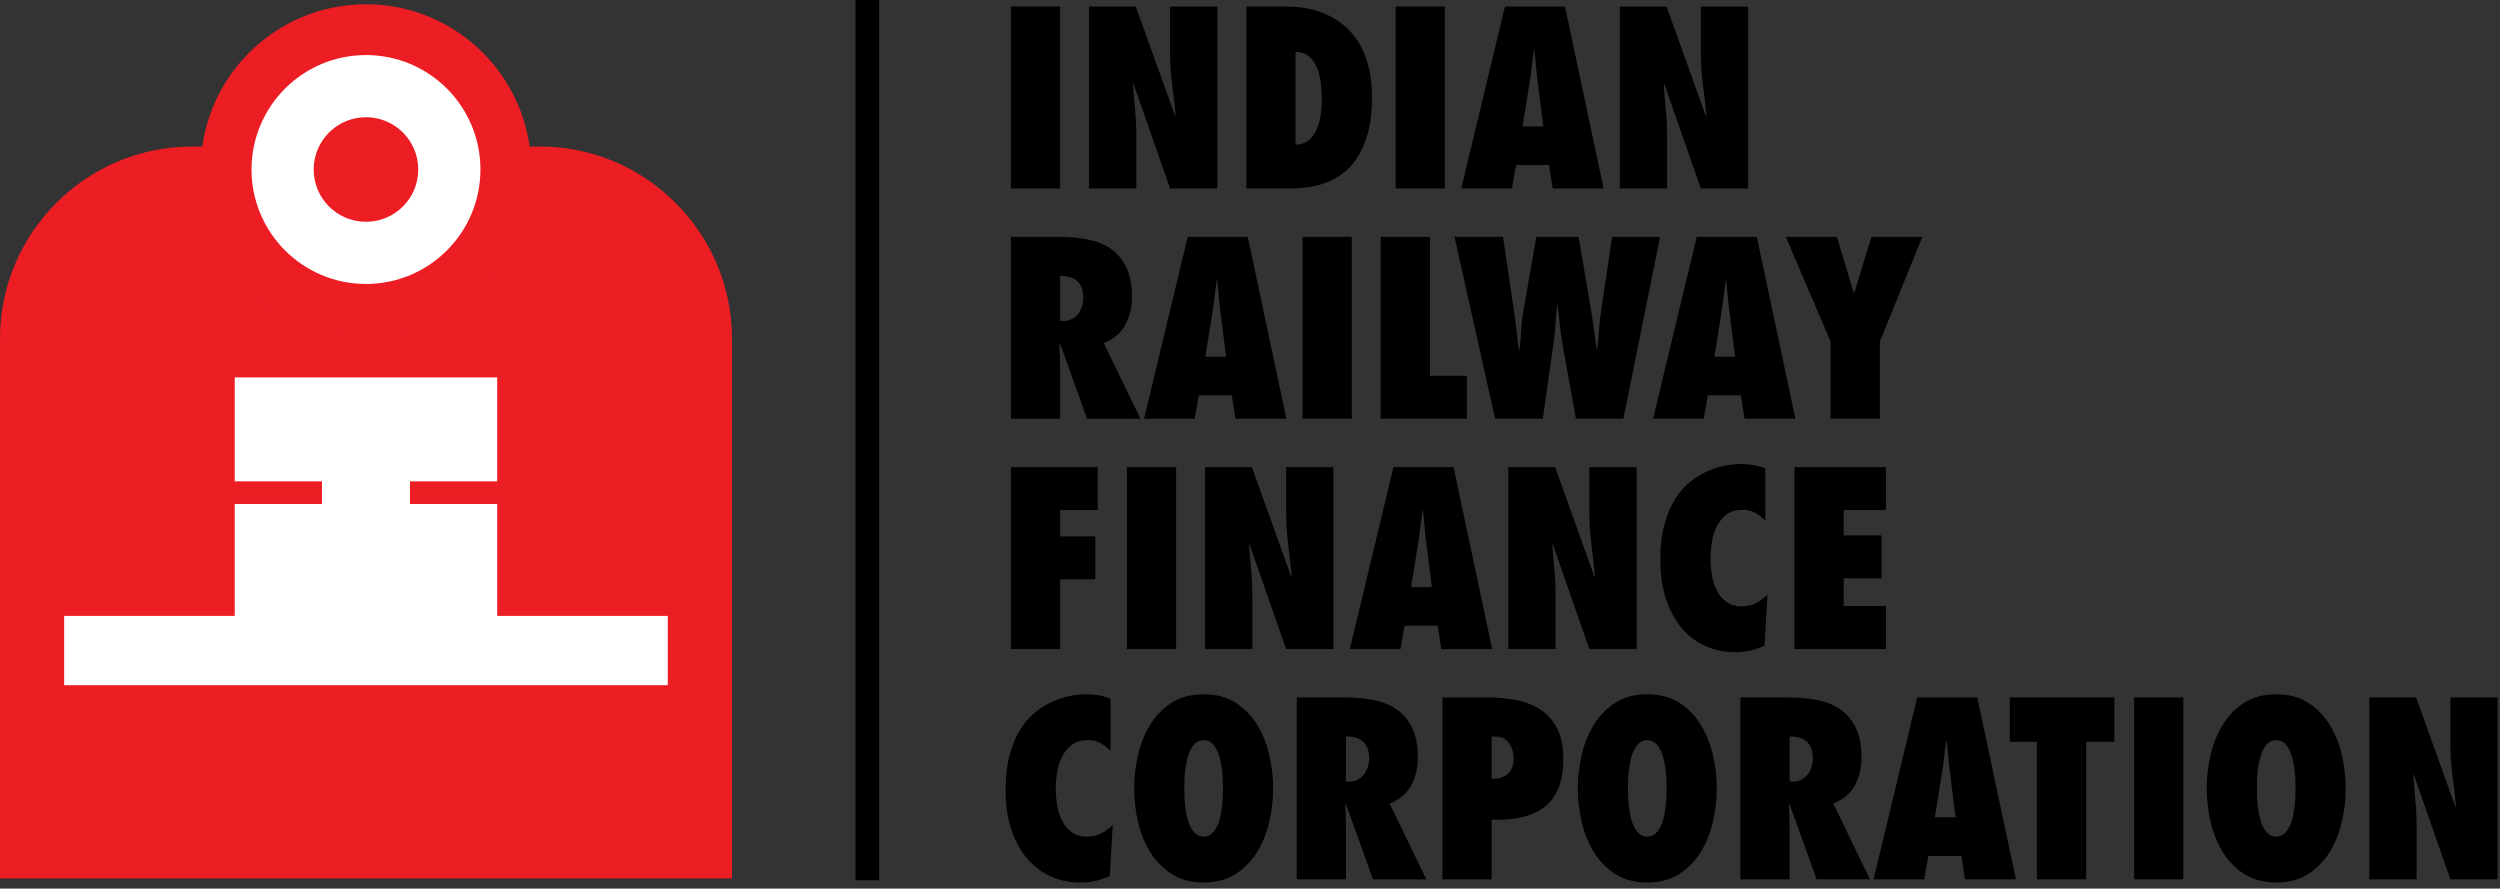 <svg clip-rule="evenodd" fill-rule="evenodd" stroke-linejoin="round" stroke-miterlimit="2" viewBox="0 0 211 75" xmlns="http://www.w3.org/2000/svg"><rect x="0" y="0" width="211" height="75" fill="#333333" stroke="none"/><g transform="translate(314.606 -105.629)"><g fill-rule="nonzero"><path d="m-269.023 117.997h-29.389c-8.907 0-16.194 7.287-16.194 16.194v45.582h61.777v-45.582c0-8.907-7.289-16.194-16.194-16.194" fill="#ed1d24"/><path d="m-269.773 119.935c0 7.701-6.244 13.945-13.945 13.945s-13.944-6.244-13.944-13.945 6.243-13.945 13.944-13.945 13.945 6.244 13.945 13.945" fill="#ed1d24"/><path d="m-274.058 119.935c0 5.334-4.324 9.66-9.66 9.66-5.335 0-9.659-4.326-9.659-9.66 0-5.335 4.324-9.659 9.659-9.659 5.336 0 9.66 4.324 9.66 9.659" fill="#fff"/><path d="m-279.306 119.935c0 2.436-1.975 4.413-4.413 4.413-2.436 0-4.412-1.977-4.412-4.413s1.976-4.413 4.412-4.413c2.438 0 4.413 1.977 4.413 4.413" fill="#ed1d24"/><path d="m-272.641 157.611v-9.446h-7.366v-1.912h7.366v-8.771h-22.154v8.771h7.365v1.912h-7.365v9.446h-14.395v5.848h50.943v-5.848z" fill="#fff"/><path d="m93.728 63.363c-.298-.285-.586-.506-.865-.662s-.635-.235-1.069-.235c-.543 0-.988.134-1.335.398-.345.266-.621.601-.824 1.008s-.342.848-.417 1.324c-.074.474-.112.923-.112 1.342 0 .45.038.914.112 1.397.075.482.211.918.408 1.312.196.394.465.721.803.978.339.258.768.387 1.283.387.475 0 .876-.085 1.201-.255.326-.169.659-.41 1-.722l-.245 4.296c-.422.189-.829.329-1.223.418-.394.088-.821.132-1.283.132-.855 0-1.662-.164-2.422-.49-.761-.325-1.426-.813-1.996-1.466-.569-.651-1.025-1.465-1.364-2.442-.34-.978-.509-2.125-.509-3.442 0-1.14.118-2.134.356-2.983.239-.848.55-1.572.937-2.169s.824-1.081 1.314-1.454c.488-.374.983-.666 1.486-.877.501-.209.983-.356 1.445-.438.462-.08.862-.121 1.201-.121.367 0 .726.026 1.079.08.353.056.7.15 1.039.286zm92.52 3.177c0-.936.109-1.877.326-2.821.218-.942.561-1.795 1.029-2.554.468-.76 1.072-1.377 1.813-1.854.739-.474 1.639-.712 2.698-.712 1.058 0 1.957.238 2.697.712.74.477 1.343 1.094 1.813 1.854.468.759.81 1.612 1.027 2.554.218.944.327 1.885.327 2.821s-.109 1.877-.327 2.821c-.217.942-.559 1.793-1.027 2.554-.47.76-1.073 1.378-1.813 1.854-.74.474-1.639.712-2.697.712-1.059 0-1.959-.238-2.698-.712-.741-.476-1.345-1.094-1.813-1.854-.468-.761-.811-1.612-1.029-2.554-.217-.944-.326-1.885-.326-2.821zm-53.08 0c0-.936.108-1.877.326-2.821.216-.942.56-1.795 1.028-2.554.468-.76 1.071-1.377 1.811-1.854.74-.474 1.639-.712 2.699-.712 1.058 0 1.957.238 2.697.712.74.477 1.343 1.094 1.813 1.854.468.759.809 1.612 1.027 2.554.219.944.326 1.885.326 2.821s-.108 1.877-.326 2.821c-.218.942-.559 1.793-1.027 2.554-.47.76-1.073 1.378-1.813 1.854-.74.474-1.639.712-2.697.712-1.06 0-1.959-.238-2.699-.712-.74-.476-1.343-1.094-1.811-1.854-.468-.761-.813-1.612-1.028-2.554-.219-.944-.326-1.885-.326-2.821zm-37.445 0c0-.936.109-1.877.326-2.821.218-.942.559-1.795 1.029-2.554.468-.76 1.072-1.377 1.812-1.854.74-.474 1.639-.712 2.697-.712 1.061 0 1.959.238 2.699.712.74.477 1.343 1.094 1.811 1.854.47.759.812 1.612 1.029 2.554.217.944.327 1.885.327 2.821s-.11 1.877-.327 2.821c-.217.942-.559 1.793-1.029 2.554-.468.76-1.071 1.378-1.811 1.854-.74.474-1.638.712-2.699.712-1.058 0-1.957-.238-2.697-.712-.74-.476-1.344-1.094-1.812-1.854-.47-.761-.811-1.612-1.029-2.554-.217-.944-.326-1.885-.326-2.821zm104.249-7.677h3.949l3.321 9.244.04-.041c-.08-.895-.18-1.777-.296-2.647-.114-.869-.172-1.751-.172-2.646v-3.91h3.991v15.353h-3.991l-3.096-8.857-.039.039c.054.733.116 1.453.183 2.159.068.706.103 1.425.103 2.158v4.501h-3.992zm-46.648 15.353-2.3-6.394-.041.041c.014.38.028.757.041 1.13.014.374.02.75.02 1.13v4.093h-4.154v-15.353h4.012c.896 0 1.723.074 2.484.224.76.149 1.415.418 1.965.803.55.388.98.911 1.292 1.569s.468 1.497.468 2.515c0 .855-.189 1.63-.57 2.321-.38.692-.983 1.201-1.811 1.527l3.095 6.394zm-37.443 0-2.302-6.394-.04.041c.014.38.027.757.04 1.13.014.374.021.75.021 1.13v4.093h-4.154v-15.353h4.013c.895 0 1.722.074 2.483.224.76.149 1.415.418 1.965.803.548.388.98.911 1.293 1.569.312.658.467 1.497.467 2.515 0 .855-.19 1.63-.57 2.321-.38.692-.983 1.201-1.811 1.527l3.095 6.394zm64.239-15.353h4.154v15.353h-4.154zm-58.374 15.353v-15.352h3.786c.909 0 1.754.081 2.534.243.782.164 1.459.445 2.036.845.578.4 1.029.938 1.356 1.609.324.671.488 1.51.488 2.515 0 1.004-.146 1.839-.438 2.505-.291.665-.703 1.194-1.232 1.588-.53.394-1.168.668-1.913.824-.747.156-1.568.221-2.465.194v5.029zm50.169 0v-11.606h-2.281v-3.747h8.818v3.747h-2.383v11.606zm-6.068-.001-.306-1.975h-2.789l-.347 1.975h-4.275l3.684-15.351h5.072l3.257 15.351zm24.637-7.675c0 .162.003.377.011.642.007.264.025.546.06.844.034.3.085.601.153.906.068.306.162.584.285.836.121.25.274.455.459.609.182.157.403.235.662.235.257 0 .477-.078.661-.235.183-.154.336-.359.457-.609.123-.252.218-.53.286-.836.068-.305.118-.606.152-.906.035-.298.056-.58.062-.844.006-.265.01-.48.01-.642 0-.164-.004-.376-.01-.641s-.027-.547-.062-.845c-.034-.3-.084-.601-.152-.906-.068-.306-.163-.585-.286-.835-.121-.251-.274-.456-.457-.612-.184-.156-.404-.233-.661-.233-.259 0-.48.077-.662.233-.185.156-.338.361-.459.612-.123.25-.217.529-.285.835-.068.305-.119.606-.153.906-.035.298-.053.58-.06.845-.008.265-.011.477-.011.641zm-53.082 0c0 .162.004.377.012.642.006.264.026.546.06.844.034.3.085.601.153.906.067.306.162.584.285.836.123.25.274.455.458.609.183.157.404.235.663.235.256 0 .477-.078.661-.235.183-.154.336-.359.459-.609.121-.252.216-.53.284-.836.067-.305.119-.606.152-.906.035-.298.055-.58.062-.844.006-.265.009-.48.009-.642 0-.164-.003-.376-.009-.641-.007-.265-.027-.547-.062-.845-.033-.3-.085-.601-.152-.906-.068-.306-.163-.585-.284-.835-.123-.251-.276-.456-.459-.612-.184-.156-.405-.233-.661-.233-.259 0-.48.077-.663.233-.184.156-.335.361-.458.612-.123.25-.218.529-.285.835-.068.305-.119.606-.153.906-.034.298-.054.58-.06.845-.008.265-.012.477-.012.641zm-37.443 0c0 .162.003.377.009.642.008.264.027.546.062.844.035.3.085.601.153.906.068.306.162.584.285.836.121.25.274.455.458.609.183.157.404.235.661.235.258 0 .479-.078.664-.235.182-.154.335-.359.456-.609.123-.252.218-.53.286-.836.067-.305.118-.606.152-.906.033-.298.054-.58.062-.844.006-.265.009-.48.009-.642 0-.164-.003-.376-.009-.641-.008-.265-.029-.547-.062-.845-.034-.3-.085-.601-.152-.906-.068-.306-.163-.585-.286-.835-.121-.251-.274-.456-.456-.612-.185-.156-.406-.233-.664-.233-.257 0-.478.077-.661.233-.184.156-.337.361-.458.612-.123.25-.217.529-.285.835-.068.305-.118.606-.153.906-.035.298-.054.58-.062.845-.006.265-.009.477-.009.641zm65.094 2.443-.448-3.563c-.069-.476-.123-.957-.164-1.445-.039-.489-.088-.971-.141-1.447h-.041c-.068.476-.13.958-.183 1.447-.055.488-.123.969-.203 1.445l-.571 3.563zm-13.744-3.014c.271 0 .512-.054.723-.162.21-.109.386-.256.528-.438.144-.183.252-.394.326-.631.074-.238.112-.479.112-.723 0-.679-.182-1.165-.548-1.456-.367-.292-.836-.424-1.406-.397v3.786zm-37.444 0c.271 0 .513-.054.723-.162.21-.109.387-.256.53-.438.142-.183.251-.394.324-.631.074-.238.112-.479.112-.723 0-.679-.182-1.165-.55-1.456-.365-.292-.834-.424-1.404-.397v3.786zm13.886-1.954c0-.489-.129-.92-.386-1.292-.259-.374-.644-.561-1.161-.561l-.306.02v3.543c.57.028 1.023-.109 1.355-.407.333-.297.498-.732.498-1.303zm21.237-20.088c-.299-.285-.588-.506-.865-.662-.279-.156-.635-.235-1.069-.235-.543 0-.988.133-1.335.398-.344.264-.62.6-.824 1.008-.203.407-.341.848-.417 1.324-.074.474-.112.923-.112 1.343 0 .449.038.914.112 1.394.076.482.211.921.407 1.315.197.394.464.718.805.977.339.258.767.387 1.283.387.474 0 .876-.085 1.2-.255.326-.17.659-.41.998-.723l-.244 4.297c-.421.19-.828.328-1.222.416s-.821.133-1.282.133c-.856 0-1.663-.162-2.422-.489-.762-.326-1.427-.814-1.997-1.465-.569-.653-1.025-1.466-1.364-2.443-.34-.979-.508-2.124-.508-3.442 0-1.14.117-2.134.356-2.983.236-.848.549-1.571.936-2.168.387-.598.824-1.083 1.312-1.457.49-.372.985-.665 1.488-.874.501-.21.984-.358 1.445-.439.462-.081.862-.121 1.201-.121.367 0 .727.027 1.079.081.353.055.701.149 1.039.285zm-63.669 10.853v-15.352h7.33v3.624h-3.176v2.219h2.972v3.624h-2.972v5.885zm41.984-15.353h3.951l3.319 9.244.041-.041c-.082-.895-.182-1.777-.297-2.648-.114-.868-.173-1.75-.173-2.645v-3.91h3.992v15.352h-3.992l-3.095-8.856-.04.041c.054.733.116 1.451.183 2.157.068.706.101 1.426.101 2.159v4.499h-3.99zm-25.594 0h3.949l3.321 9.244.039-.041c-.08-.895-.18-1.777-.295-2.648-.114-.868-.173-1.75-.173-2.645v-3.91h3.992v15.352h-3.992l-3.095-8.856-.04.041c.054.733.116 1.451.183 2.157.068.706.101 1.426.101 2.159v4.499h-3.99zm49.743 0h7.717v3.624h-3.563v2.139h3.196v3.623h-3.196v2.342h3.563v3.624h-7.717zm-56.34 0h4.154v15.352h-4.154zm26.531 15.352-.306-1.974h-2.79l-.347 1.974h-4.275l3.686-15.352h5.07l3.258 15.352zm-.795-5.232-.447-3.563c-.067-.476-.123-.957-.162-1.445-.042-.49-.09-.971-.144-1.447h-.041c-.068.476-.129.957-.183 1.447-.053.488-.123.969-.203 1.445l-.571 3.563zm-29.095-14.202-2.301-6.394-.041.041c.014.38.027.757.041 1.13.013.374.02.75.02 1.13v4.093h-4.154v-15.353h4.013c.895 0 1.722.074 2.483.224.76.149 1.416.418 1.963.803.55.388.982.911 1.294 1.569.313.658.468 1.497.468 2.515 0 .855-.19 1.629-.57 2.321s-.983 1.201-1.811 1.527l3.095 6.394zm18.182-15.354h4.154v15.353h-4.154zm23.07 15.353-1.12-6.231c-.109-.624-.19-1.212-.245-1.76-.053-.551-.115-1.091-.182-1.619h-.042c-.053.528-.097 1.068-.132 1.619-.033.548-.097 1.136-.193 1.76l-.875 6.231h-4.031l-3.422-15.353h4.093l.915 6.191c.083.57.156 1.136.226 1.7.068.562.135 1.13.203 1.7h.041c.068-.57.115-1.138.142-1.7.027-.564.095-1.13.203-1.7l1.08-6.191h3.563l1.059 6.191c.094.57.177 1.127.244 1.668.068.545.143 1.101.224 1.671h.041c.068-.476.118-.997.153-1.568.033-.57.097-1.161.193-1.771l.916-6.191h4.052l-3.094 15.353zm21.501 0v-6.516l-3.787-8.837h4.316l1.425 4.746h.041l1.447-4.746h4.296l-3.584 8.837v6.516zm-37.974 0v-15.353h4.154v11.728h3.117v3.625zm-12.257-.001-.305-1.975h-2.79l-.347 1.975h-4.275l3.686-15.351h5.07l3.257 15.351zm42.962 0-.305-1.975h-2.79l-.347 1.975h-4.275l3.686-15.351h5.07l3.257 15.351zm-43.756-5.232-.448-3.563c-.068-.476-.123-.957-.162-1.445-.041-.49-.09-.971-.143-1.447h-.041c-.068.476-.13.957-.183 1.447-.054.488-.123.969-.203 1.445l-.571 3.563zm42.962 0-.448-3.563c-.067-.476-.122-.957-.162-1.445-.041-.49-.09-.971-.143-1.447h-.041c-.068.476-.129.957-.183 1.447-.053.488-.123.969-.203 1.445l-.571 3.563zm-56.706-3.013c.271 0 .512-.054.723-.163.21-.108.387-.255.53-.437.142-.183.25-.394.324-.631.077-.238.112-.479.112-.724 0-.678-.182-1.164-.549-1.455-.366-.292-.834-.424-1.405-.397v3.786zm2.178-26.542h3.951l3.319 9.244.041-.041c-.082-.895-.181-1.777-.297-2.648-.114-.868-.173-1.75-.173-2.645v-3.91h3.992v15.353h-3.992l-3.095-8.857-.039.039c.053.735.115 1.453.183 2.159.067.706.102 1.425.102 2.159v4.5h-3.992zm44.795 0h3.949l3.321 9.244.041-.041c-.082-.895-.181-1.777-.297-2.648-.114-.868-.173-1.75-.173-2.645v-3.91h3.992v15.353h-3.992l-3.095-8.857-.039.039c.053.735.115 1.453.183 2.159.067.706.102 1.425.102 2.159v4.5h-3.992zm-31.519-.002h3.339c1.182 0 2.224.182 3.125.541.903.359 1.662.868 2.282 1.527.618.658 1.081 1.459 1.393 2.403.314.942.47 1.992.47 3.146 0 1.18-.117 2.192-.347 3.033-.23.842-.532 1.548-.906 2.118-.373.569-.804 1.028-1.292 1.374s-.992.607-1.507.784c-.517.176-1.029.291-1.538.347-.509.053-.974.081-1.394.081h-3.625zm-19.873.001h4.154v15.353h-4.154zm32.476 0h4.154v15.353h-4.154zm13.255 15.352-.305-1.975h-2.79l-.346 1.975h-4.276l3.686-15.351h5.07l3.257 15.351zm-21.704-3.705c.474 0 .859-.132 1.15-.397.292-.265.516-.591.674-.977.153-.388.259-.801.314-1.242.054-.441.081-.847.081-1.212 0-.421-.027-.865-.081-1.333-.055-.468-.161-.9-.314-1.294-.158-.392-.382-.718-.674-.977-.291-.259-.676-.388-1.15-.388zm20.911-1.527-.449-3.563c-.068-.476-.122-.957-.162-1.445-.04-.489-.088-.971-.142-1.447h-.042c-.068.476-.129.958-.183 1.447-.054.488-.123.969-.202 1.445l-.571 3.563z" transform="translate(-314.606 105.629)"/></g><path d="m-241.405 179.925v-74.294" fill="none"/><path d="m-242.406 105.629h2.004v74.293h-2.004z" fill-rule="nonzero"/></g></svg>
